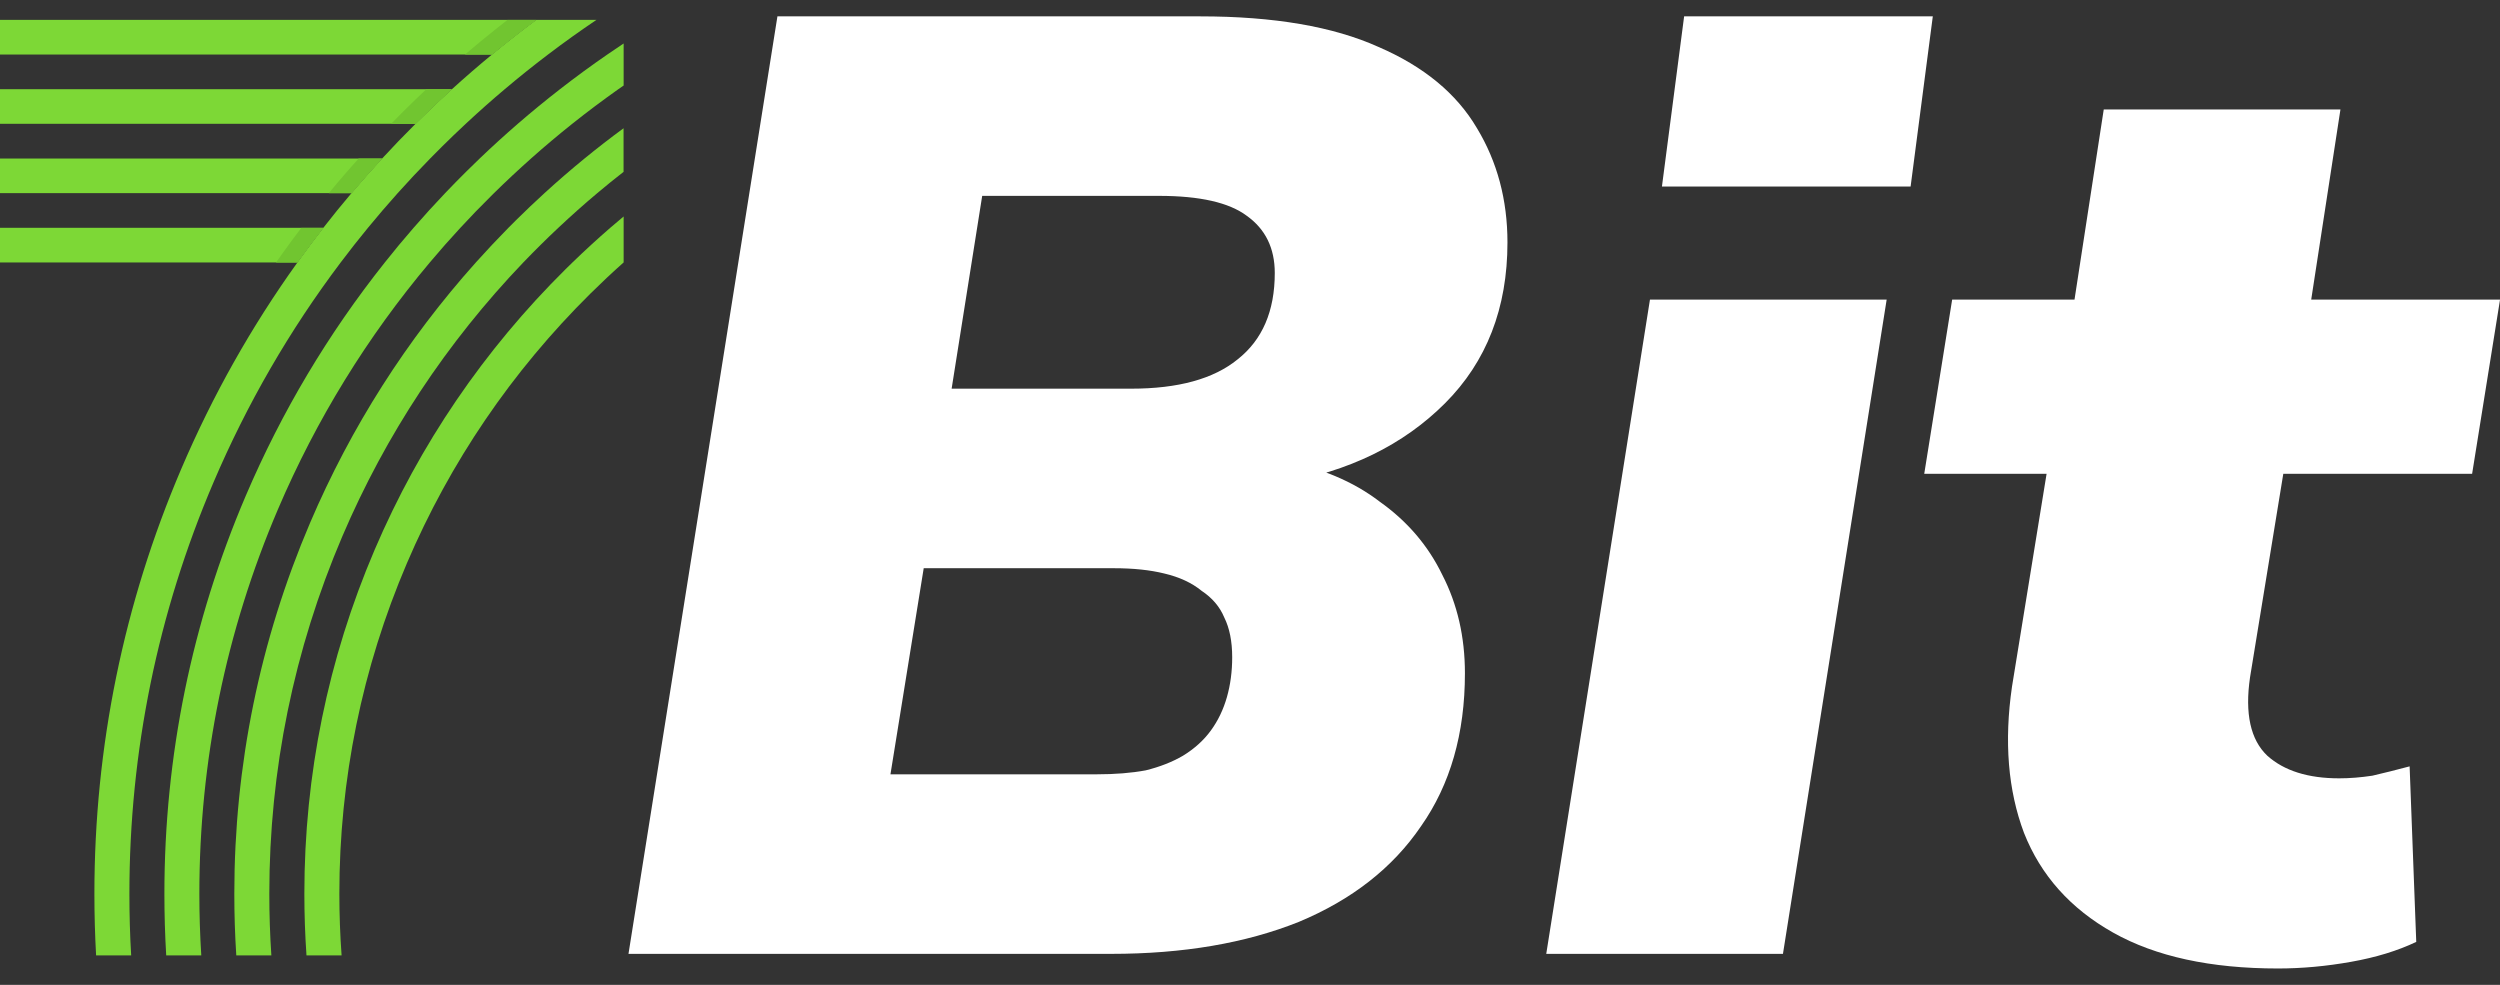 <svg width="66" height="26" viewBox="0 0 66 26" fill="none" xmlns="http://www.w3.org/2000/svg">
<rect x="0" y="0" width="66" height="26" fill="#333333" stroke="none"/>
<path d="M16.462 3.386V4.537C16.227 4.72 15.996 4.907 15.768 5.099C15.418 5.393 15.075 5.699 14.74 6.014C14.585 6.159 14.431 6.307 14.28 6.457C14.123 6.612 13.969 6.769 13.816 6.928C11.792 9.043 10.186 11.472 9.038 14.158C7.758 17.154 7.11 20.329 7.11 23.596C7.11 24.141 7.128 24.683 7.164 25.222H6.238C6.203 24.683 6.186 24.141 6.186 23.596C6.186 20.206 6.859 16.911 8.187 13.801C9.266 11.277 10.734 8.971 12.563 6.928C12.842 6.617 13.129 6.312 13.423 6.013C13.491 5.945 13.559 5.877 13.627 5.809C13.872 5.567 14.121 5.33 14.374 5.099C14.719 4.783 15.072 4.479 15.432 4.184C15.769 3.909 16.112 3.642 16.462 3.386H16.462Z" fill="#7DD836"/>
<path d="M16.464 5.715V6.927C16.464 6.927 16.464 6.927 16.464 6.928C16.166 7.193 15.874 7.467 15.589 7.749C13.513 9.804 11.883 12.2 10.742 14.87C9.559 17.639 8.959 20.575 8.959 23.596C8.959 24.14 8.979 24.682 9.018 25.222H8.091C8.054 24.683 8.035 24.141 8.035 23.596C8.035 20.452 8.659 17.396 9.891 14.513C11.079 11.734 12.776 9.241 14.936 7.102C14.995 7.044 15.055 6.985 15.115 6.927C15.44 6.612 15.773 6.307 16.113 6.012C16.229 5.912 16.346 5.813 16.464 5.715L16.464 5.715Z" fill="#7DD836"/>
<path d="M16.464 1.149V2.258C16.417 2.29 16.371 2.323 16.324 2.355C15.91 2.648 15.503 2.953 15.105 3.27C14.736 3.565 14.373 3.869 14.019 4.185C13.686 4.481 13.36 4.786 13.041 5.099C13.019 5.121 12.998 5.142 12.976 5.164C12.695 5.441 12.421 5.725 12.154 6.014C11.877 6.313 11.608 6.618 11.347 6.929C9.695 8.892 8.351 11.076 7.338 13.445C5.962 16.668 5.263 20.084 5.263 23.597C5.263 24.142 5.28 24.683 5.314 25.223H4.388C4.356 24.683 4.34 24.141 4.34 23.597C4.34 19.961 5.063 16.425 6.488 13.089C7.436 10.869 8.666 8.807 10.159 6.929C10.405 6.618 10.658 6.314 10.919 6.014C11.189 5.703 11.466 5.398 11.751 5.099C11.938 4.902 12.129 4.708 12.323 4.516C12.436 4.404 12.549 4.294 12.664 4.184C12.992 3.87 13.327 3.565 13.669 3.269C14.033 2.954 14.404 2.65 14.783 2.355C15.191 2.038 15.607 1.733 16.032 1.44C16.175 1.341 16.319 1.244 16.464 1.148V1.149Z" fill="#7DD836"/>
<path d="M15.744 0.526C15.31 0.819 14.884 1.123 14.467 1.44C14.078 1.735 13.698 2.04 13.325 2.355C12.974 2.651 12.631 2.956 12.294 3.27C12.083 3.466 11.875 3.666 11.669 3.87C11.564 3.974 11.46 4.079 11.356 4.185C11.063 4.484 10.777 4.789 10.499 5.099C10.23 5.399 9.969 5.704 9.714 6.014C9.467 6.314 9.228 6.619 8.994 6.929C7.646 8.717 6.523 10.658 5.637 12.733C4.163 16.182 3.416 19.837 3.416 23.597C3.416 24.141 3.431 24.683 3.463 25.223H2.537C2.507 24.683 2.492 24.141 2.492 23.597C2.492 19.714 3.264 15.939 4.786 12.377C5.612 10.443 6.637 8.622 7.852 6.929C8.074 6.62 8.302 6.315 8.536 6.014C8.777 5.704 9.025 5.399 9.279 5.099C9.542 4.789 9.812 4.484 10.088 4.185C10.374 3.874 10.668 3.569 10.969 3.27C10.985 3.254 11 3.238 11.016 3.223C11.316 2.926 11.621 2.637 11.931 2.355C12.277 2.041 12.629 1.736 12.988 1.44C13.37 1.125 13.76 0.82 14.156 0.525H15.745L15.744 0.526Z" fill="#7DD836"/>
<path d="M0 2.354V3.269H10.969C10.985 3.253 11 3.238 11.016 3.222C11.316 2.926 11.621 2.636 11.931 2.354H0Z" fill="#7DD836"/>
<path d="M0 4.185V5.099H9.279C9.542 4.789 9.812 4.484 10.088 4.185H0Z" fill="#7DD836"/>
<path d="M13.397 0.525H0V1.44H12.987C13.369 1.125 13.759 0.82 14.156 0.525H13.397H13.397Z" fill="#7DD836"/>
<path d="M0 6.014V6.929H7.852C8.074 6.62 8.302 6.314 8.536 6.014H0Z" fill="#7DD836"/>
<path d="M8.535 6.015C8.301 6.315 8.073 6.62 7.851 6.93H7.287C7.349 6.841 7.412 6.753 7.475 6.665C7.63 6.448 7.791 6.23 7.955 6.015H8.535Z" fill="#71C530"/>
<path d="M14.156 0.526C13.759 0.821 13.369 1.126 12.987 1.441H12.273C12.412 1.322 12.552 1.205 12.692 1.09C12.923 0.899 13.159 0.711 13.396 0.526H14.156Z" fill="#71C530"/>
<path d="M11.931 2.355C11.621 2.637 11.316 2.927 11.016 3.223C11.001 3.239 10.985 3.254 10.969 3.27H10.322C10.428 3.162 10.534 3.054 10.641 2.948C10.656 2.933 10.672 2.917 10.688 2.902C10.875 2.717 11.064 2.534 11.254 2.356H11.931V2.355Z" fill="#71C530"/>
<path d="M10.088 4.186C9.811 4.485 9.542 4.79 9.279 5.1H8.68C8.761 5.001 8.843 4.903 8.925 4.806C9.101 4.599 9.282 4.391 9.467 4.186H10.088H10.088Z" fill="#71C530"/>
<path d="M16.592 25.182L20.524 0.432H31.688C33.63 0.432 35.198 0.701 36.392 1.239C37.586 1.754 38.452 2.468 38.99 3.381C39.528 4.27 39.797 5.276 39.797 6.4C39.797 8.132 39.247 9.548 38.147 10.648C37.047 11.748 35.608 12.45 33.829 12.754V12.157C34.859 12.345 35.725 12.707 36.427 13.246C37.153 13.761 37.703 14.404 38.077 15.177C38.475 15.949 38.674 16.815 38.674 17.774C38.674 19.366 38.288 20.712 37.515 21.812C36.767 22.912 35.69 23.754 34.286 24.339C32.881 24.901 31.231 25.182 29.335 25.182H16.592ZM23.508 20.442H28.949C29.441 20.442 29.874 20.407 30.248 20.337C30.623 20.244 30.951 20.115 31.231 19.951C31.536 19.764 31.781 19.541 31.968 19.284C32.156 19.026 32.296 18.734 32.39 18.406C32.483 18.079 32.53 17.728 32.53 17.353C32.53 16.932 32.46 16.581 32.32 16.3C32.203 16.019 32.004 15.785 31.723 15.598C31.465 15.387 31.138 15.235 30.74 15.141C30.365 15.048 29.921 15.001 29.406 15.001H24.386L23.508 20.442ZM25.123 10.261H29.862C31.103 10.261 32.039 10.004 32.671 9.489C33.326 8.974 33.654 8.214 33.654 7.207C33.654 6.552 33.408 6.049 32.916 5.698C32.448 5.347 31.676 5.171 30.599 5.171H25.93L25.123 10.261Z" fill="white"/>
<path d="M43.875 4.925L44.461 0.432H51.026L50.44 4.925H43.875ZM40.821 25.182L43.559 7.909H49.808L47.07 25.182H40.821Z" fill="white"/>
<path d="M60.138 25.568C58.359 25.568 56.908 25.252 55.785 24.62C54.661 23.988 53.877 23.111 53.433 21.987C53.011 20.864 52.906 19.576 53.117 18.125L54.03 12.508H50.8L51.537 7.909H54.767L55.539 2.889H61.788L61.016 7.909H66.001L65.264 12.508H60.279L59.401 17.88C59.261 18.839 59.413 19.53 59.857 19.951C60.302 20.349 60.934 20.548 61.753 20.548C62.034 20.548 62.327 20.524 62.631 20.478C62.935 20.407 63.263 20.326 63.614 20.232L63.789 24.866C63.298 25.1 62.724 25.276 62.069 25.392C61.414 25.509 60.77 25.568 60.138 25.568Z" fill="white"/>
</svg>
